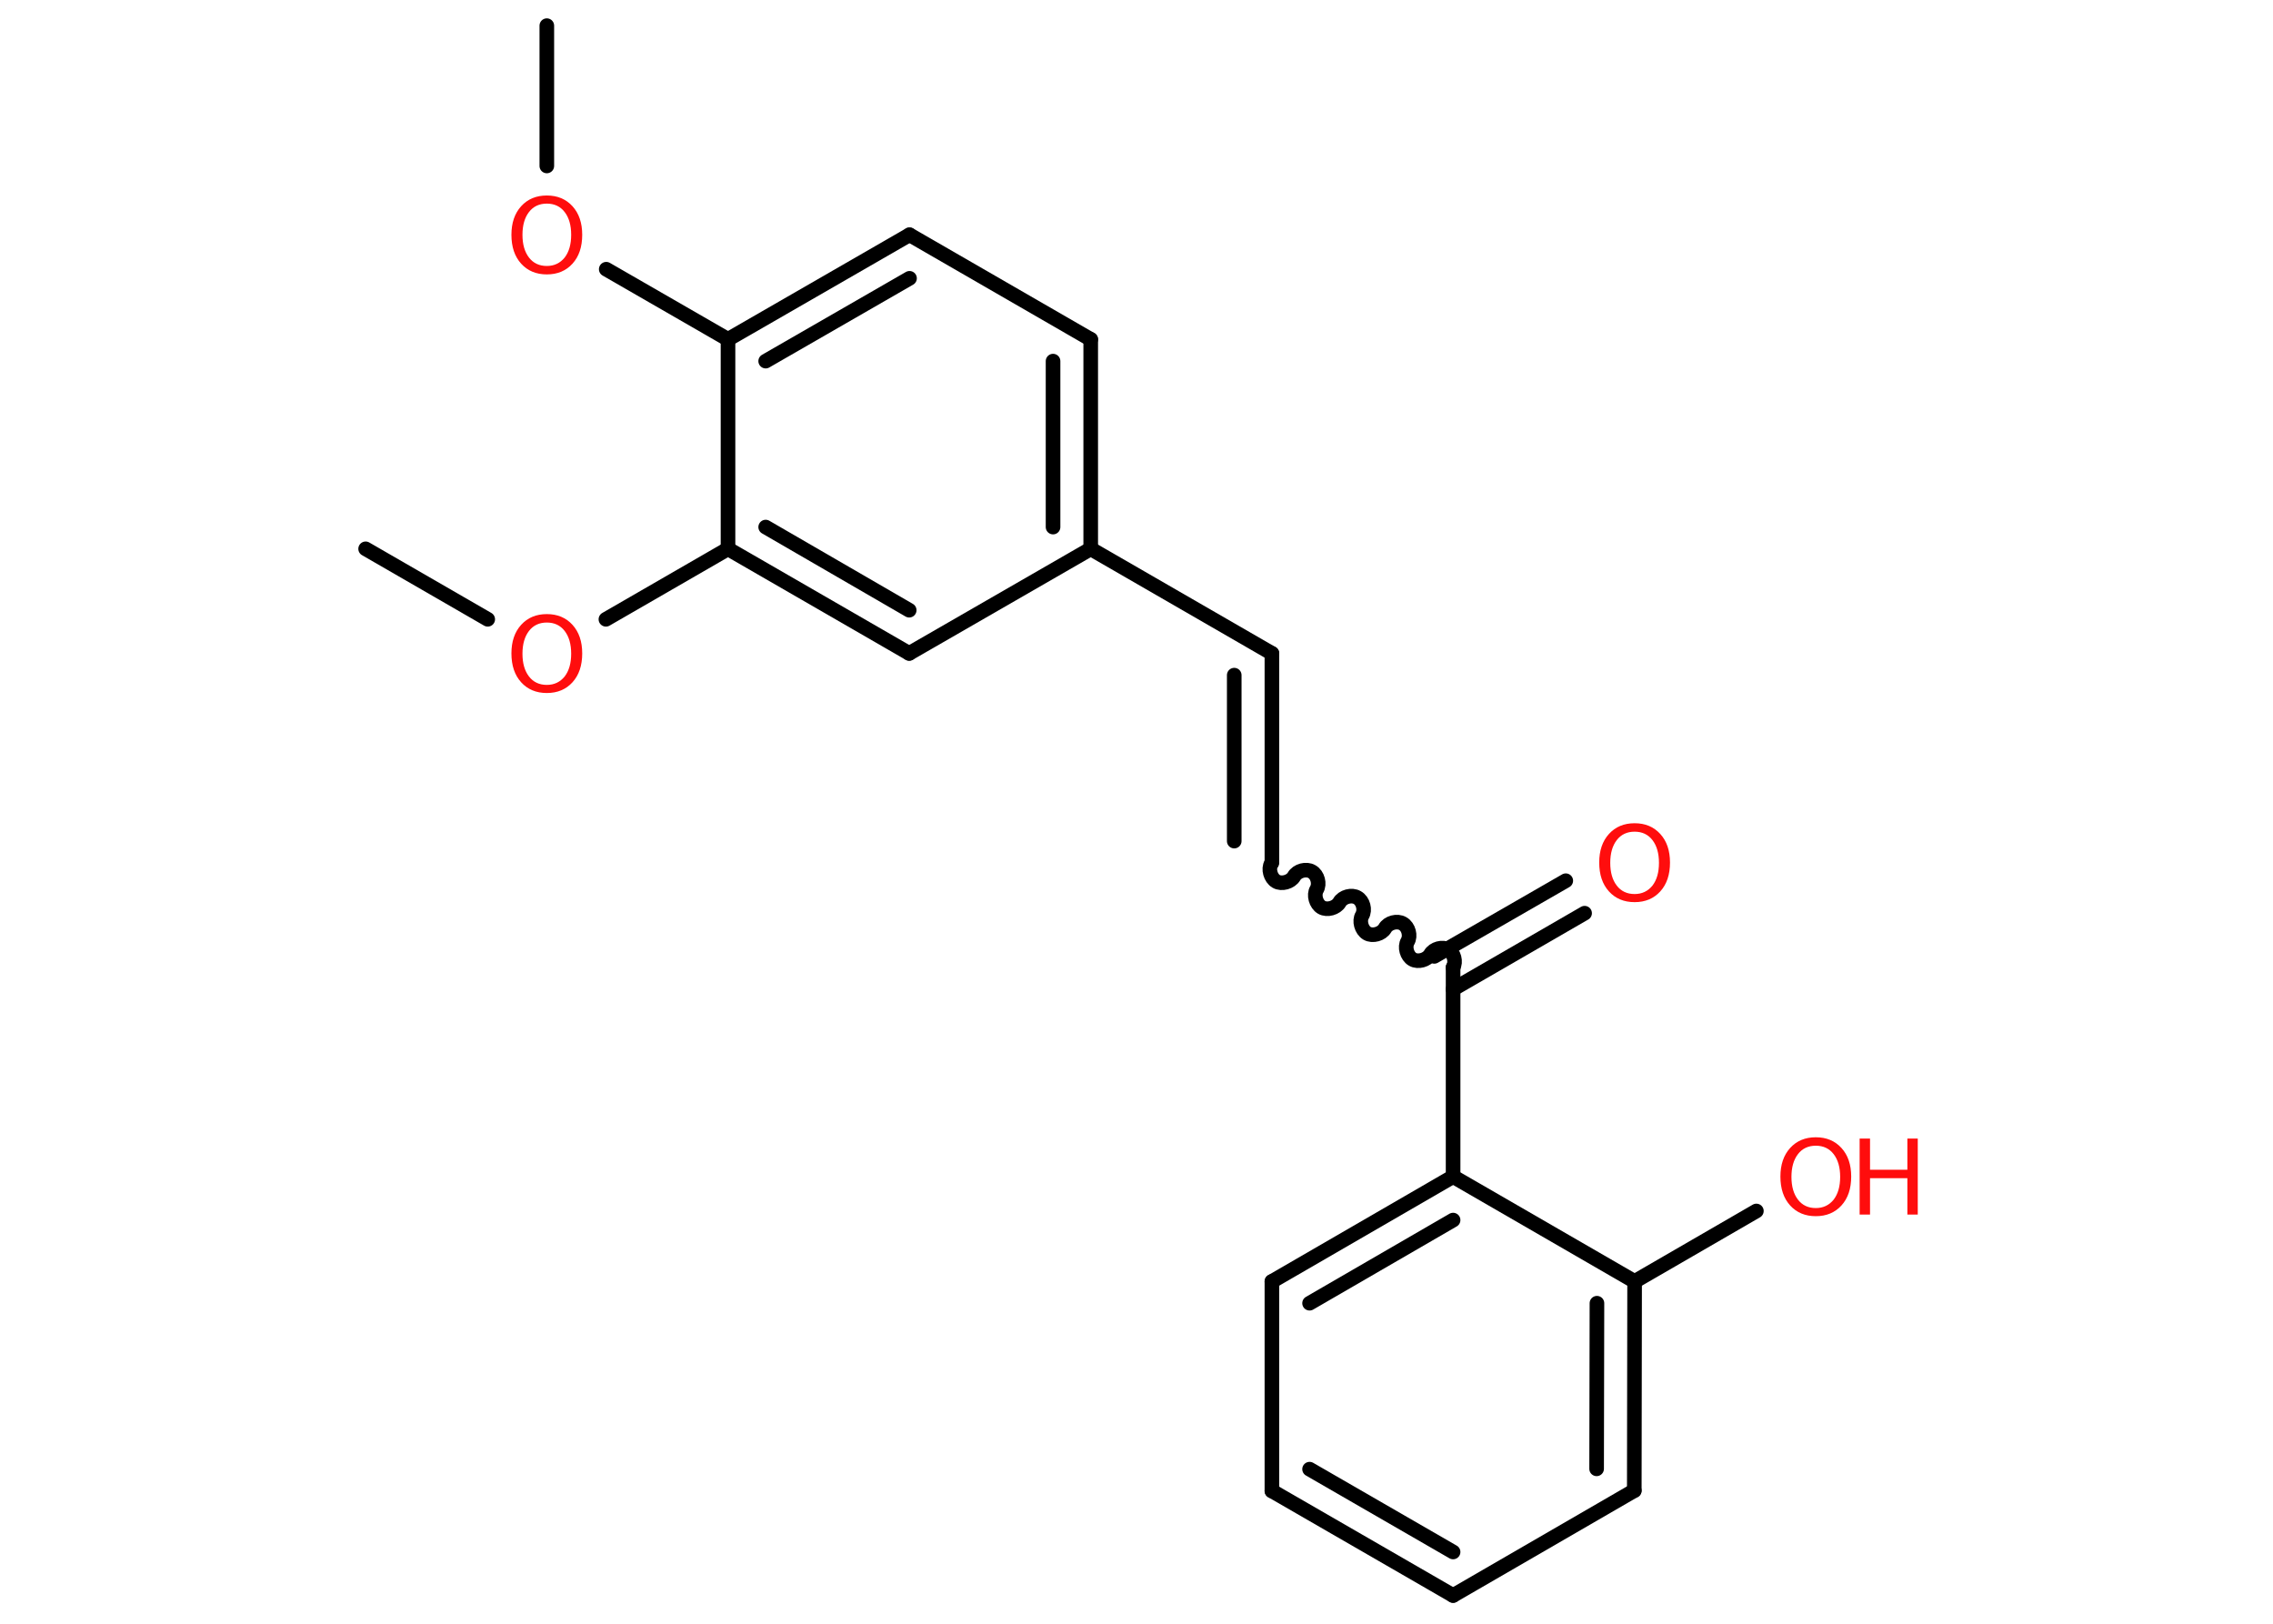 <?xml version='1.0' encoding='UTF-8'?>
<!DOCTYPE svg PUBLIC "-//W3C//DTD SVG 1.1//EN" "http://www.w3.org/Graphics/SVG/1.1/DTD/svg11.dtd">
<svg version='1.2' xmlns='http://www.w3.org/2000/svg' xmlns:xlink='http://www.w3.org/1999/xlink' width='70.0mm' height='50.0mm' viewBox='0 0 70.0 50.0'>
  <desc>Generated by the Chemistry Development Kit (http://github.com/cdk)</desc>
  <g stroke-linecap='round' stroke-linejoin='round' stroke='#000000' stroke-width='.45' fill='#FF0D0D'>
    <rect x='.0' y='.0' width='70.0' height='50.0' fill='#FFFFFF' stroke='none'/>
    <g id='mol1' class='mol'>
      <line id='mol1bnd1' class='bond' x1='16.84' y1='.79' x2='16.84' y2='5.11'/>
      <line id='mol1bnd2' class='bond' x1='18.67' y1='8.29' x2='22.42' y2='10.45'/>
      <g id='mol1bnd3' class='bond'>
        <line x1='28.01' y1='7.23' x2='22.42' y2='10.45'/>
        <line x1='28.01' y1='8.57' x2='23.58' y2='11.12'/>
      </g>
      <line id='mol1bnd4' class='bond' x1='28.01' y1='7.23' x2='33.59' y2='10.45'/>
      <g id='mol1bnd5' class='bond'>
        <line x1='33.59' y1='16.9' x2='33.59' y2='10.45'/>
        <line x1='32.43' y1='16.23' x2='32.43' y2='11.12'/>
      </g>
      <line id='mol1bnd6' class='bond' x1='33.59' y1='16.9' x2='39.17' y2='20.12'/>
      <g id='mol1bnd7' class='bond'>
        <line x1='39.17' y1='20.12' x2='39.17' y2='26.57'/>
        <line x1='38.01' y1='20.79' x2='38.01' y2='25.9'/>
      </g>
      <path id='mol1bnd8' class='bond' d='M44.75 29.79c.1 -.17 .03 -.45 -.15 -.55c-.17 -.1 -.45 -.03 -.55 .15c-.1 .17 -.38 .25 -.55 .15c-.17 -.1 -.25 -.38 -.15 -.55c.1 -.17 .03 -.45 -.15 -.55c-.17 -.1 -.45 -.03 -.55 .15c-.1 .17 -.38 .25 -.55 .15c-.17 -.1 -.25 -.38 -.15 -.55c.1 -.17 .03 -.45 -.15 -.55c-.17 -.1 -.45 -.03 -.55 .15c-.1 .17 -.38 .25 -.55 .15c-.17 -.1 -.25 -.38 -.15 -.55c.1 -.17 .03 -.45 -.15 -.55c-.17 -.1 -.45 -.03 -.55 .15c-.1 .17 -.38 .25 -.55 .15c-.17 -.1 -.25 -.38 -.15 -.55' fill='none' stroke='#000000' stroke-width='.45'/>
      <g id='mol1bnd9' class='bond'>
        <line x1='44.17' y1='29.45' x2='48.22' y2='27.12'/>
        <line x1='44.75' y1='30.46' x2='48.8' y2='28.12'/>
      </g>
      <line id='mol1bnd10' class='bond' x1='44.75' y1='29.79' x2='44.75' y2='36.23'/>
      <g id='mol1bnd11' class='bond'>
        <line x1='44.75' y1='36.23' x2='39.17' y2='39.46'/>
        <line x1='44.75' y1='37.57' x2='40.33' y2='40.13'/>
      </g>
      <line id='mol1bnd12' class='bond' x1='39.17' y1='39.46' x2='39.17' y2='45.91'/>
      <g id='mol1bnd13' class='bond'>
        <line x1='39.17' y1='45.91' x2='44.75' y2='49.13'/>
        <line x1='40.33' y1='45.24' x2='44.75' y2='47.79'/>
      </g>
      <line id='mol1bnd14' class='bond' x1='44.75' y1='49.13' x2='50.33' y2='45.9'/>
      <g id='mol1bnd15' class='bond'>
        <line x1='50.33' y1='45.9' x2='50.34' y2='39.46'/>
        <line x1='49.17' y1='45.23' x2='49.18' y2='40.13'/>
      </g>
      <line id='mol1bnd16' class='bond' x1='44.75' y1='36.23' x2='50.34' y2='39.46'/>
      <line id='mol1bnd17' class='bond' x1='50.34' y1='39.46' x2='54.09' y2='37.29'/>
      <line id='mol1bnd18' class='bond' x1='33.59' y1='16.9' x2='28.0' y2='20.12'/>
      <g id='mol1bnd19' class='bond'>
        <line x1='22.42' y1='16.9' x2='28.0' y2='20.12'/>
        <line x1='23.58' y1='16.23' x2='28.0' y2='18.79'/>
      </g>
      <line id='mol1bnd20' class='bond' x1='22.42' y1='10.45' x2='22.42' y2='16.9'/>
      <line id='mol1bnd21' class='bond' x1='22.42' y1='16.9' x2='18.66' y2='19.07'/>
      <line id='mol1bnd22' class='bond' x1='15.02' y1='19.07' x2='11.26' y2='16.9'/>
      <path id='mol1atm2' class='atom' d='M16.84 6.27q-.35 .0 -.55 .26q-.2 .26 -.2 .7q.0 .44 .2 .7q.2 .26 .55 .26q.34 .0 .55 -.26q.2 -.26 .2 -.7q.0 -.44 -.2 -.7q-.2 -.26 -.55 -.26zM16.84 6.02q.49 .0 .79 .33q.3 .33 .3 .88q.0 .56 -.3 .89q-.3 .33 -.79 .33q-.49 .0 -.79 -.33q-.3 -.33 -.3 -.89q.0 -.55 .3 -.88q.3 -.33 .79 -.33z' stroke='none'/>
      <path id='mol1atm10' class='atom' d='M50.34 25.61q-.35 .0 -.55 .26q-.2 .26 -.2 .7q.0 .44 .2 .7q.2 .26 .55 .26q.34 .0 .55 -.26q.2 -.26 .2 -.7q.0 -.44 -.2 -.7q-.2 -.26 -.55 -.26zM50.34 25.35q.49 .0 .79 .33q.3 .33 .3 .88q.0 .56 -.3 .89q-.3 .33 -.79 .33q-.49 .0 -.79 -.33q-.3 -.33 -.3 -.89q.0 -.55 .3 -.88q.3 -.33 .79 -.33z' stroke='none'/>
      <g id='mol1atm17' class='atom'>
        <path d='M55.92 35.28q-.35 .0 -.55 .26q-.2 .26 -.2 .7q.0 .44 .2 .7q.2 .26 .55 .26q.34 .0 .55 -.26q.2 -.26 .2 -.7q.0 -.44 -.2 -.7q-.2 -.26 -.55 -.26zM55.92 35.02q.49 .0 .79 .33q.3 .33 .3 .88q.0 .56 -.3 .89q-.3 .33 -.79 .33q-.49 .0 -.79 -.33q-.3 -.33 -.3 -.89q.0 -.55 .3 -.88q.3 -.33 .79 -.33z' stroke='none'/>
        <path d='M57.27 35.06h.32v.96h1.15v-.96h.32v2.34h-.32v-1.12h-1.15v1.12h-.32v-2.34z' stroke='none'/>
      </g>
      <path id='mol1atm20' class='atom' d='M16.84 19.17q-.35 .0 -.55 .26q-.2 .26 -.2 .7q.0 .44 .2 .7q.2 .26 .55 .26q.34 .0 .55 -.26q.2 -.26 .2 -.7q.0 -.44 -.2 -.7q-.2 -.26 -.55 -.26zM16.84 18.91q.49 .0 .79 .33q.3 .33 .3 .88q.0 .56 -.3 .89q-.3 .33 -.79 .33q-.49 .0 -.79 -.33q-.3 -.33 -.3 -.89q.0 -.55 .3 -.88q.3 -.33 .79 -.33z' stroke='none'/>
    </g>
  </g>
</svg>
